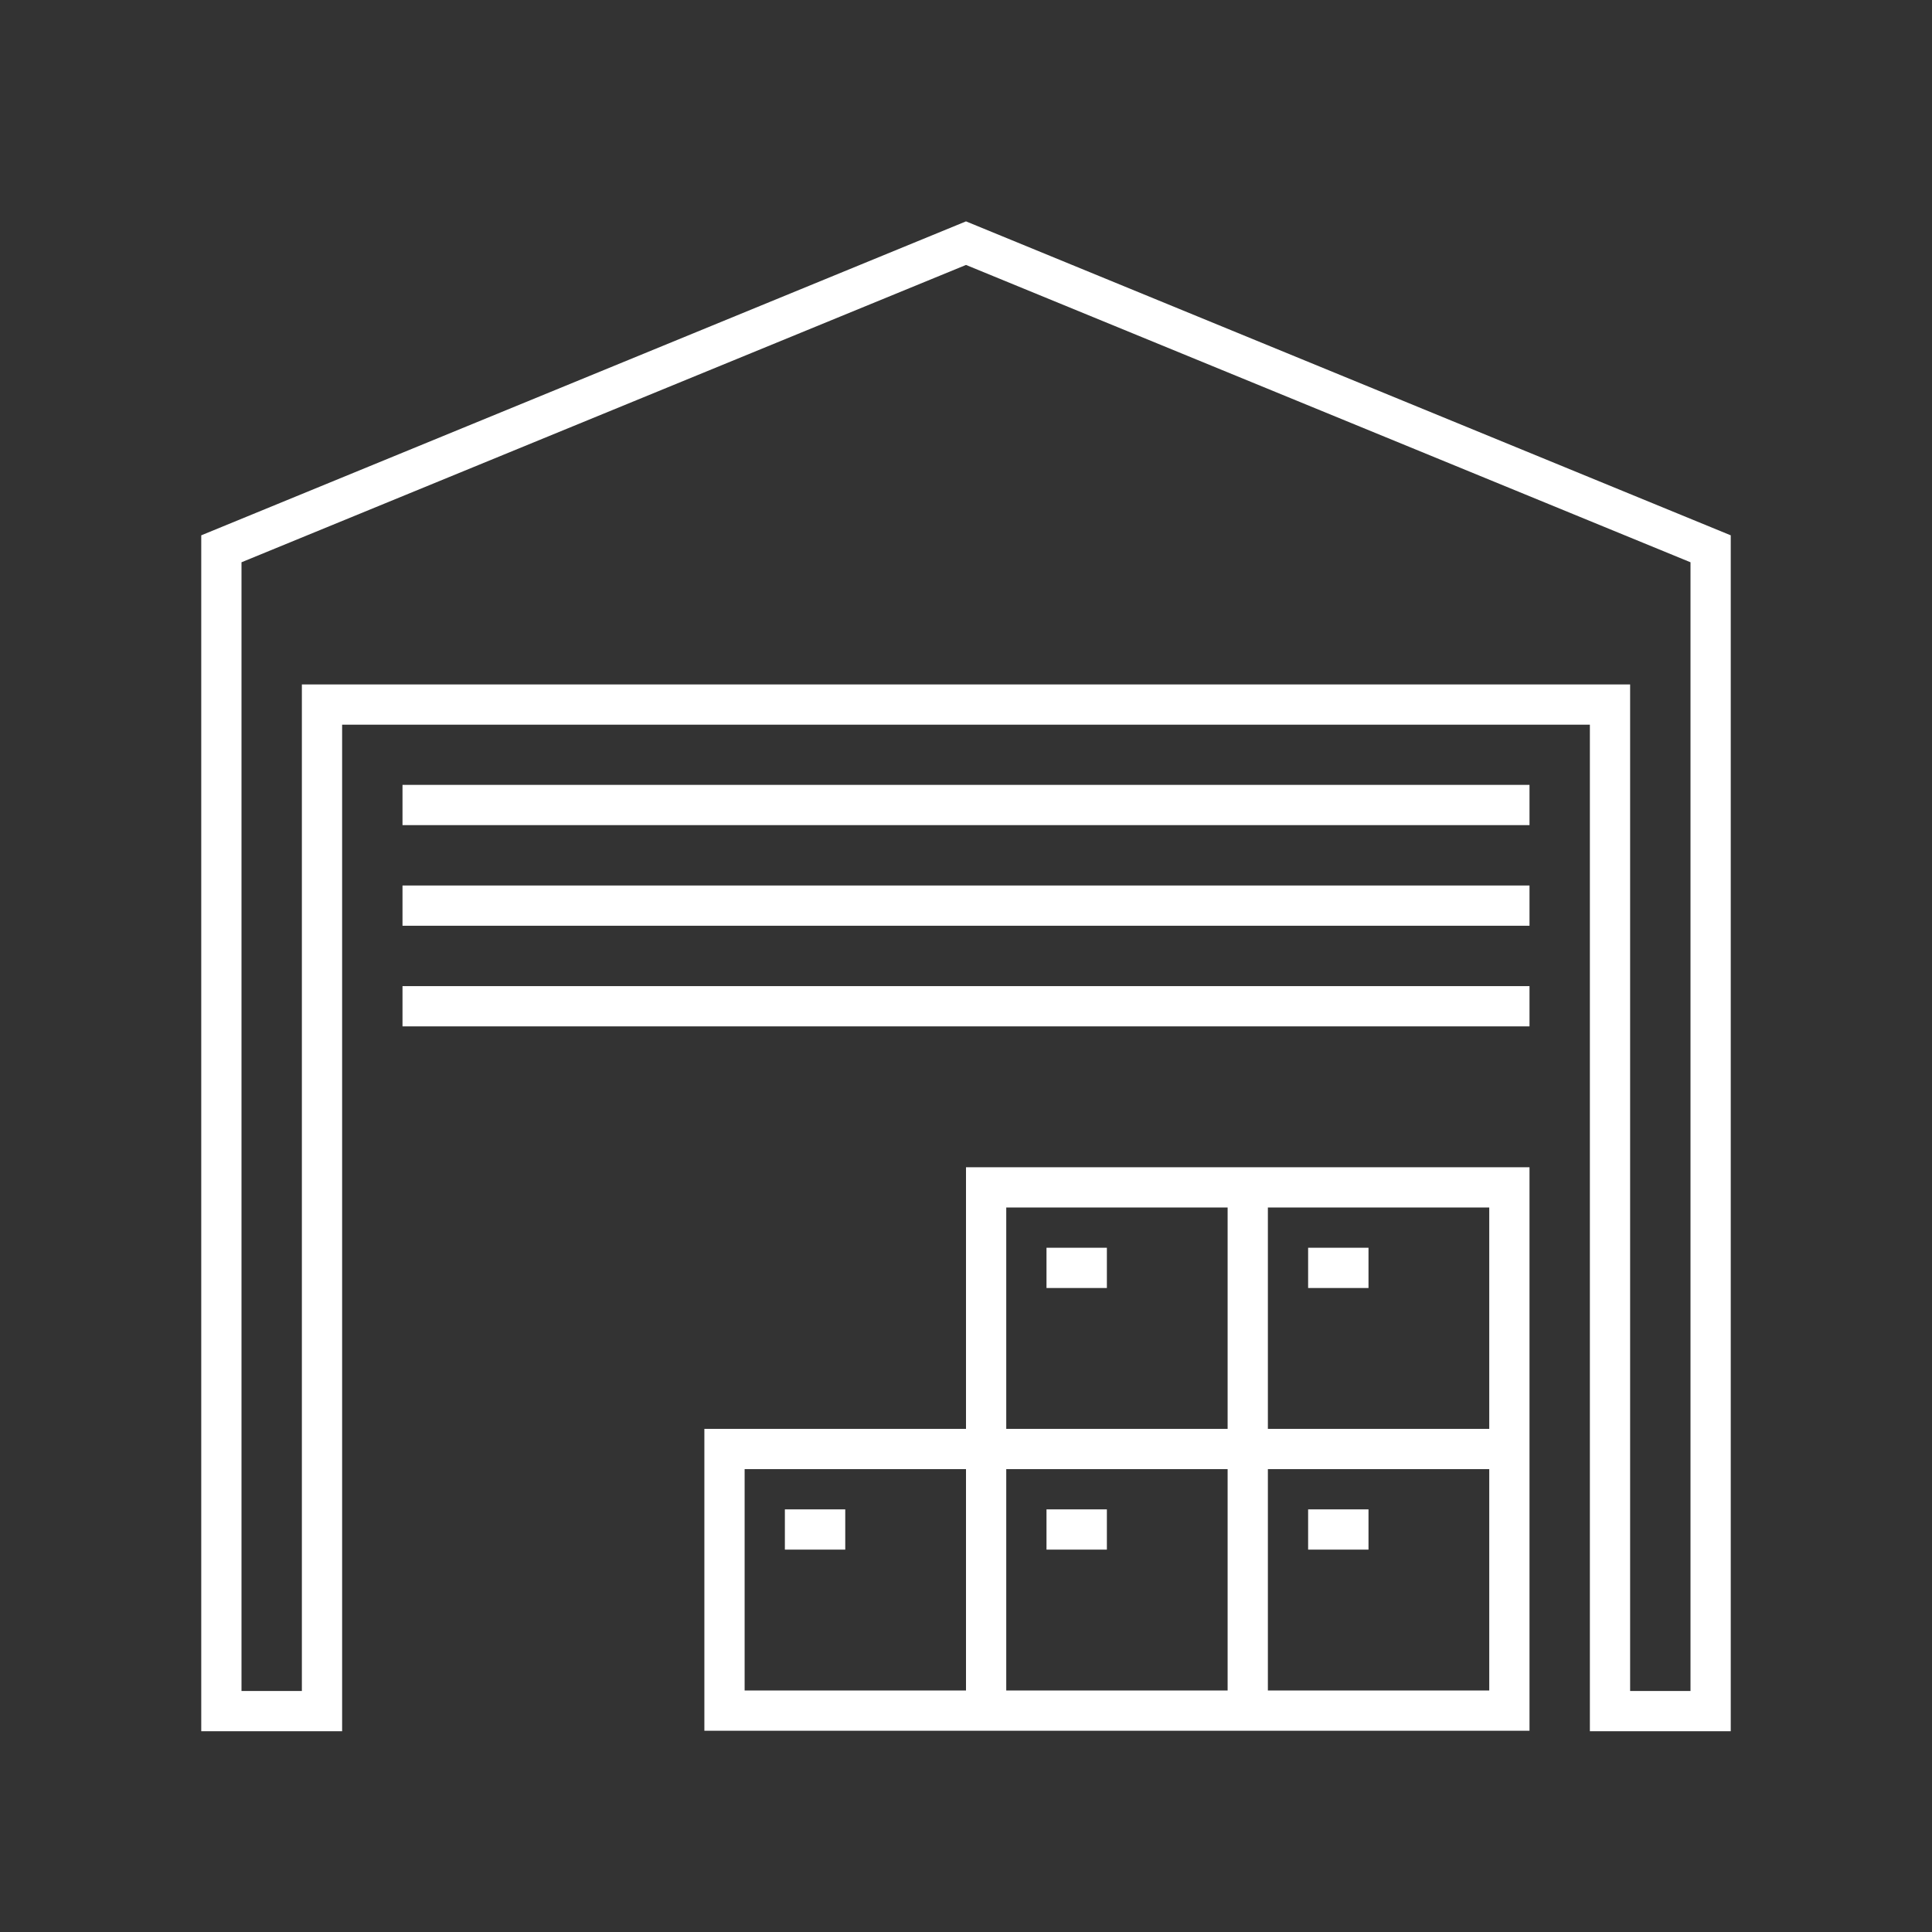 <svg width="96" height="96" xmlns="http://www.w3.org/2000/svg" xmlns:xlink="http://www.w3.org/1999/xlink" xml:space="preserve" overflow="hidden"><rect width="100%" height="100%" fill="#333333" stroke="none"/><g transform="translate(-325 -194)"><path d="M373 205 335 220.6 335 280.024 342 280.024 342 230.01 404 230.01 404 280.024 411 280.024 411 220.6ZM409 278.024 406 278.024 406 228.01 340 228.01 340 278.024 337 278.024 337 221.939 373 207.165 409 221.939Z" fill="#FFFFFF"/><path d="M345 233 401 233 401 235 345 235Z" fill="#FFFFFF"/><path d="M345 238 401 238 401 240 345 240Z" fill="#FFFFFF"/><path d="M345 243 401 243 401 245 345 245Z" fill="#FFFFFF"/><path d="M386 252 373 252 373 265 360 265 360 280 401 280 401 252 386 252ZM375 254 386 254 386 265 375 265ZM373 278 362 278 362 267 373 267ZM386 278 375 278 375 267 386 267ZM399 278 388 278 388 267 399 267ZM399 254 399 265 388 265 388 254Z" fill="#FFFFFF"/><path d="M377 256 380 256 380 258 377 258Z" fill="#FFFFFF"/><path d="M390 256 393 256 393 258 390 258Z" fill="#FFFFFF"/><path d="M377 269 380 269 380 271 377 271Z" fill="#FFFFFF"/><path d="M364 269 367 269 367 271 364 271Z" fill="#FFFFFF"/><path d="M390 269 393 269 393 271 390 271Z" fill="#FFFFFF"/></g></svg>